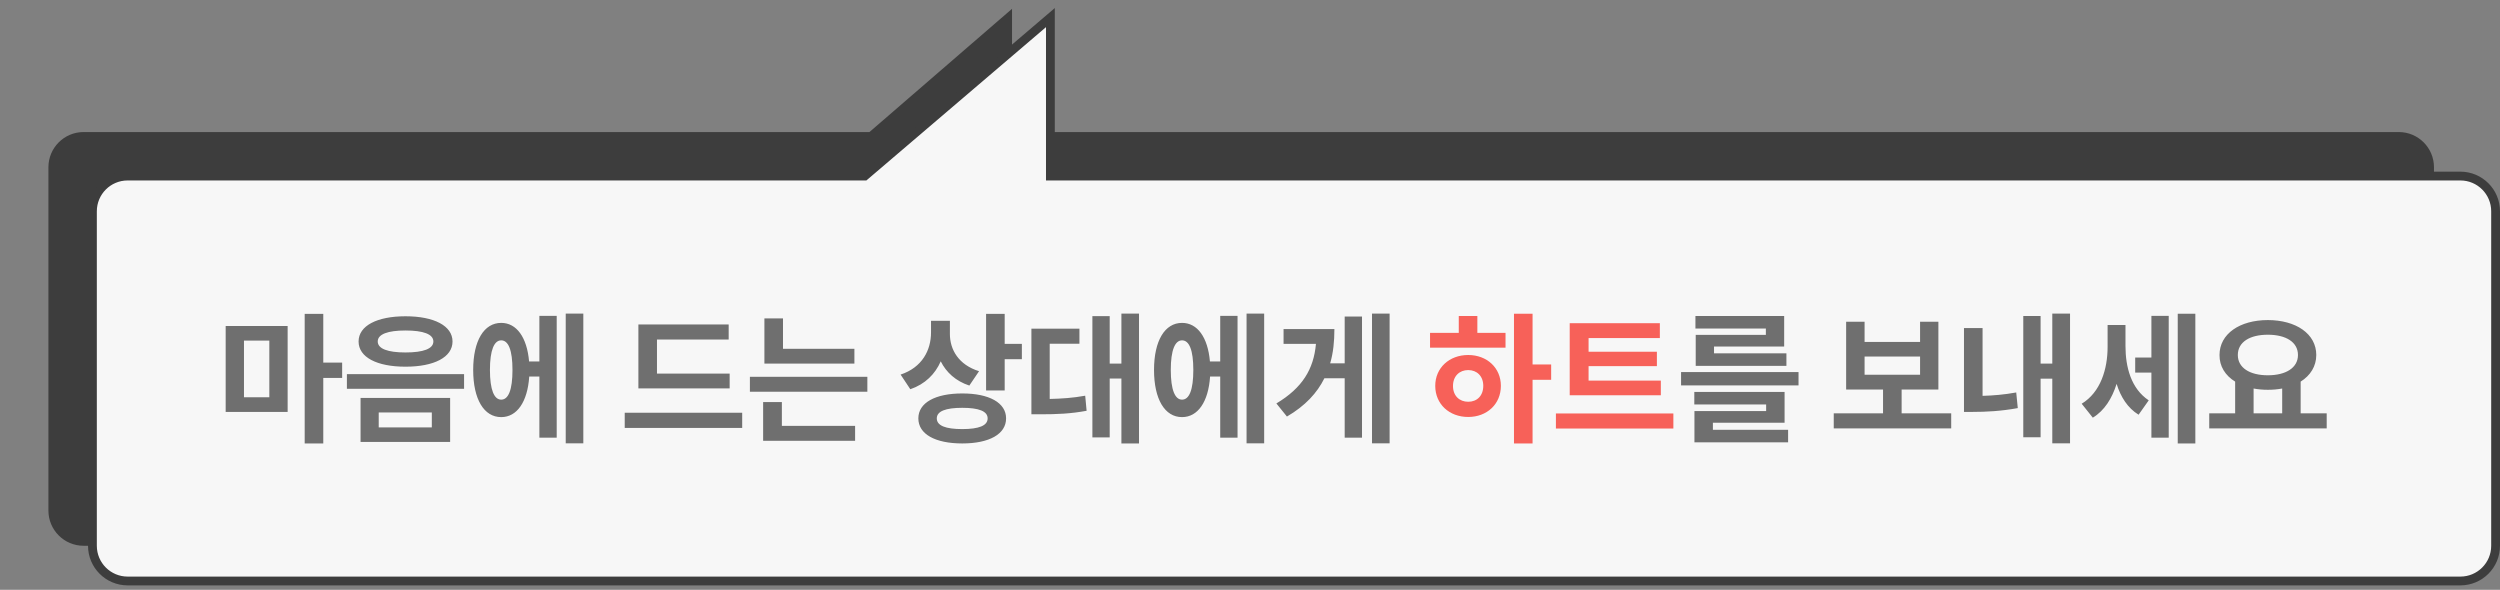 <svg width="284" height="67" viewBox="0 0 284 67" fill="none" xmlns="http://www.w3.org/2000/svg">
<rect x="0" y="0" width="284" height="67" fill="#808080" stroke="none"/>
<path fill-rule="evenodd" clip-rule="evenodd" d="M114.966 15V1L98.77 15L9.5 15C7.291 15 5.5 16.791 5.5 19L5.5 58C5.5 60.209 7.291 62 9.5 62L272.5 62C274.709 62 276.5 60.209 276.5 58V19C276.5 16.791 274.709 15 272.5 15L114.966 15Z" fill="#3D3D3D"/>
<path fill-rule="evenodd" clip-rule="evenodd" d="M119.325 20V2L98.237 20L14.5 20C12.291 20 10.5 21.791 10.5 24L10.5 62C10.5 64.209 12.291 66 14.5 66L279.5 66C281.709 66 283.5 64.209 283.5 62V24C283.5 21.791 281.709 20 279.5 20L119.325 20Z" fill="#F7F7F7"/>
<path d="M119.325 2H119.825V0.915L119 1.619L119.325 2ZM119.325 20H118.825V20.5H119.325V20ZM98.237 20V20.5H98.421L98.561 20.38L98.237 20ZM14.5 20L14.5 20.5H14.5V20ZM10.5 24H11H10.5ZM10.5 62H10H10.5ZM14.5 66V65.5V66ZM279.5 66V66.5V66ZM279.5 20V20.5V20ZM118.825 2V20H119.825V2H118.825ZM98.561 20.38L119.65 2.38L119 1.619L97.912 19.62L98.561 20.38ZM14.5 20.5L98.237 20.5V19.5L14.5 19.5V20.5ZM11 24C11 22.067 12.567 20.5 14.5 20.5L14.5 19.5C12.015 19.5 10 21.515 10 24H11ZM11 62L11 24H10L10 62H11ZM14.5 65.5C12.567 65.5 11 63.933 11 62H10C10 64.485 12.015 66.5 14.5 66.5V65.5ZM279.5 65.5L14.5 65.5V66.5L279.5 66.5V65.5ZM283 62C283 63.933 281.433 65.5 279.5 65.5V66.5C281.985 66.5 284 64.485 284 62H283ZM283 24V62H284V24H283ZM279.5 20.5C281.433 20.5 283 22.067 283 24H284C284 21.515 281.985 19.5 279.5 19.5V20.5ZM119.325 20.5L279.5 20.5V19.5L119.325 19.5V20.5Z" fill="#3D3D3D"/>
<path d="M27.716 38.696H30.596V45.128H27.716V38.696ZM25.636 46.792H32.676V37.032H25.636V46.792ZM38.868 41.192H36.724V35.656H34.612V50.376H36.724V42.936H38.868V41.192ZM46.063 35.928C42.815 35.928 40.735 37.016 40.735 38.792C40.735 40.584 42.815 41.656 46.063 41.656C49.311 41.656 51.407 40.584 51.407 38.792C51.407 37.016 49.311 35.928 46.063 35.928ZM46.063 37.544C48.079 37.544 49.231 37.96 49.231 38.792C49.231 39.624 48.079 40.04 46.063 40.04C44.063 40.04 42.911 39.624 42.911 38.792C42.911 37.96 44.063 37.544 46.063 37.544ZM40.959 45.208V50.2H51.135V45.208H40.959ZM49.055 46.856V48.552H43.023V46.856H49.055ZM39.407 42.504V44.168H52.719V42.504H39.407ZM56.938 45.4C56.138 45.4 55.657 44.296 55.657 42.024C55.657 39.768 56.138 38.664 56.938 38.664C57.754 38.664 58.218 39.768 58.218 42.024C58.218 44.296 57.754 45.4 56.938 45.4ZM61.273 41.064H60.105C59.865 38.312 58.681 36.68 56.938 36.68C54.986 36.68 53.754 38.696 53.754 42.024C53.754 45.368 54.986 47.384 56.938 47.384C58.73 47.384 59.929 45.656 60.121 42.776H61.273V49.72H63.242V35.88H61.273V41.064ZM64.266 35.624V50.36H66.266V35.624H64.266ZM82.889 42.44H74.633V38.568H82.777V36.856H72.521V44.12H82.889V42.44ZM70.969 46.888V48.616H84.313V46.888H70.969ZM97.06 39.624H88.948V36.168H86.836V41.304H97.06V39.624ZM88.82 45.672H86.692V50.072H97.14V48.376H88.82V45.672ZM85.188 42.808V44.504H98.532V42.808H85.188ZM111.22 42.168C108.9 41.448 107.908 39.72 107.908 37.944V36.44H105.764V37.768C105.764 39.768 104.772 41.736 102.308 42.552L103.412 44.216C105.092 43.64 106.228 42.504 106.868 41.048C107.492 42.296 108.564 43.288 110.116 43.8L111.22 42.168ZM109.316 48.744C107.428 48.744 106.42 48.36 106.42 47.528C106.42 46.712 107.428 46.328 109.316 46.328C111.188 46.328 112.196 46.712 112.196 47.528C112.196 48.36 111.188 48.744 109.316 48.744ZM109.316 44.696C106.244 44.696 104.324 45.752 104.324 47.528C104.324 49.32 106.244 50.376 109.316 50.376C112.372 50.376 114.292 49.32 114.292 47.528C114.292 45.752 112.372 44.696 109.316 44.696ZM114.132 39.064V35.656H112.02V44.36H114.132V40.808H116.084V39.064H114.132ZM119.247 39.048H122.623V37.336H117.167V47.064H118.191C120.079 47.064 121.647 47 123.439 46.664L123.279 44.952C121.871 45.208 120.623 45.288 119.247 45.32V39.048ZM127.391 35.624V41.304H126.062V35.912H124.095V49.688H126.062V43H127.391V50.376H129.391V35.624H127.391ZM134.281 45.4C133.481 45.4 133.001 44.296 133.001 42.024C133.001 39.768 133.481 38.664 134.281 38.664C135.097 38.664 135.561 39.768 135.561 42.024C135.561 44.296 135.097 45.4 134.281 45.4ZM138.617 41.064H137.449C137.209 38.312 136.025 36.68 134.281 36.68C132.329 36.68 131.097 38.696 131.097 42.024C131.097 45.368 132.329 47.384 134.281 47.384C136.073 47.384 137.273 45.656 137.465 42.776H138.617V49.72H140.585V35.88H138.617V41.064ZM141.609 35.624V50.36H143.609V35.624H141.609ZM152.756 41.272H151.108C151.46 40.072 151.588 38.776 151.588 37.384H145.812V39.064H149.492C149.236 41.944 147.94 44.072 144.996 45.832L146.196 47.32C148.276 46.104 149.62 44.648 150.452 42.968H152.756V49.72H154.724V35.96H152.756V41.272ZM155.86 35.624V50.36H157.86V35.624H155.86ZM200.601 38.04H192.633V41.56H202.937V40.136H194.713V39.368H202.681V35.896H192.601V37.32H200.601V38.04ZM194.585 48.024H202.729V44.52H192.473V45.944H200.633V46.696H192.489V50.248H203.129V48.824H194.585V48.024ZM190.969 42.264V43.784H204.313V42.264H190.969ZM211.817 40.504H218.121V42.568H211.817V40.504ZM216.025 46.952V44.248H220.201V36.552H218.121V38.84H211.817V36.552H209.721V44.248H213.913V46.952H208.313V48.664H221.657V46.952H216.025ZM225.22 37.272H223.108V46.792H224.132C225.604 46.792 227.3 46.712 229.22 46.36L229.044 44.584C227.636 44.84 226.372 44.936 225.22 44.968V37.272ZM233.14 35.624V41.304H231.812V35.896H229.844V49.672H231.812V43.016H233.14V50.36H235.156V35.624H233.14ZM241.455 36.92H239.423V39.4C239.423 41.912 238.639 44.552 236.479 45.864L237.743 47.448C239.071 46.648 239.935 45.24 240.447 43.608C240.911 45.096 241.695 46.344 242.943 47.112L244.095 45.48C242.095 44.152 241.455 41.704 241.455 39.32V36.92ZM244.399 40.616H242.559V42.328H244.399V49.72H246.367V35.88H244.399V40.616ZM247.391 35.64V50.376H249.391V35.64H247.391ZM256.009 44.136C256.521 44.232 257.049 44.28 257.625 44.28C258.201 44.28 258.745 44.232 259.257 44.136V46.952H256.009V44.136ZM257.625 38.024C259.673 38.024 261.049 38.856 261.049 40.328C261.049 41.784 259.673 42.632 257.625 42.632C255.577 42.632 254.217 41.784 254.217 40.328C254.217 38.856 255.577 38.024 257.625 38.024ZM261.353 46.952V43.352C262.457 42.664 263.129 41.608 263.129 40.328C263.129 37.912 260.809 36.36 257.625 36.36C254.457 36.36 252.137 37.912 252.137 40.328C252.121 41.608 252.793 42.664 253.913 43.352V46.952H250.969V48.664H264.313V46.952H261.353Z" fill="#6F6F6F"/>
<path d="M166.788 45.64C165.796 45.64 165.06 44.968 165.06 43.848C165.06 42.728 165.796 42.04 166.788 42.04C167.78 42.04 168.5 42.728 168.5 43.832C168.5 44.968 167.78 45.64 166.788 45.64ZM166.788 40.328C164.644 40.328 163.044 41.784 163.044 43.832C163.044 45.912 164.644 47.368 166.788 47.368C168.916 47.368 170.5 45.912 170.5 43.832C170.5 41.784 168.916 40.328 166.788 40.328ZM167.828 35.896H165.716V37.816H162.452V39.496H171.028V37.816H167.828V35.896ZM176.212 41.4H174.1V35.64H171.988V50.376H174.1V43.144H176.212V41.4ZM188.671 43.24H180.463V41.592H188.223V39.96H180.463V38.408H188.559V36.712H178.319V44.904H188.671V43.24ZM176.751 46.968V48.68H190.095V46.968H176.751Z" fill="#F76159"/>
</svg>
